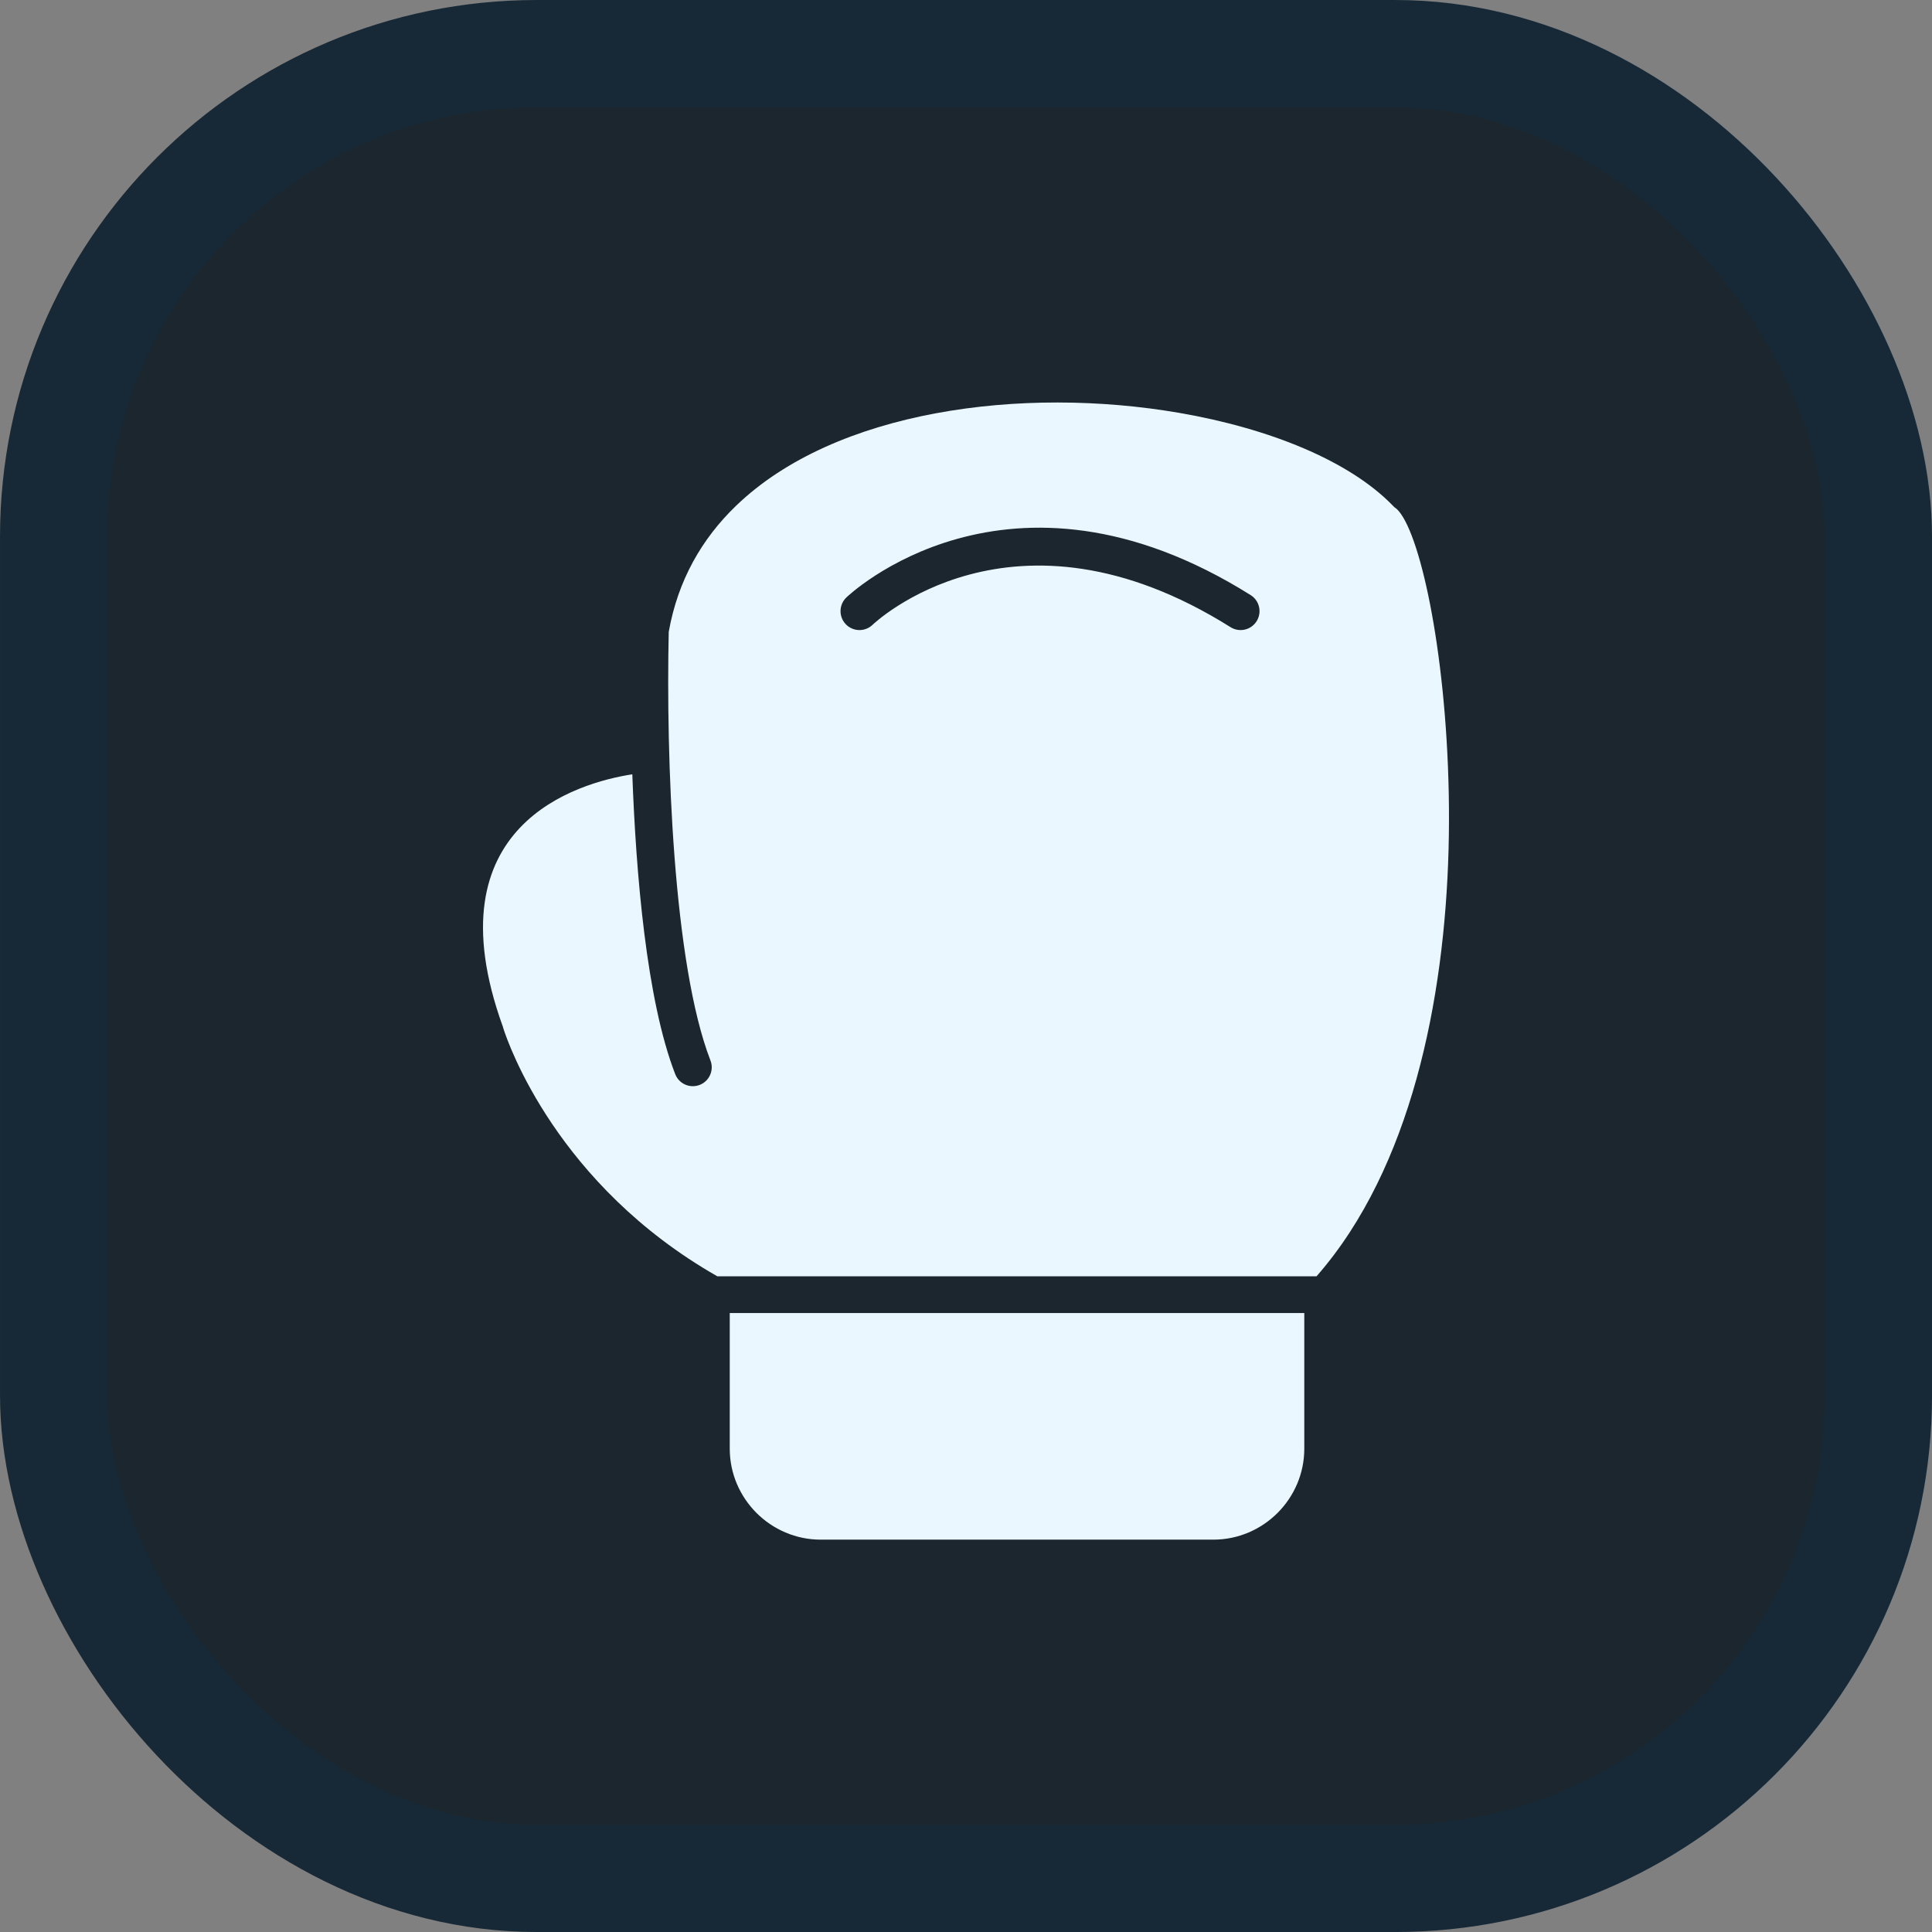 <svg width="60" height="60" viewBox="0 0 60 60" fill="none" xmlns="http://www.w3.org/2000/svg">
<rect x="0" y="0" width="60" height="60" fill="#808080" stroke="none"/>
<rect x="1.667" y="1.667" width="56.667" height="56.667" rx="15" fill="#1B262E"/>
<path fill-rule="evenodd" clip-rule="evenodd" d="M26.289 18.551C26.303 18.538 31.284 13.737 38.841 18.482C39.116 18.655 39.198 19.018 39.025 19.293C38.853 19.567 38.49 19.65 38.215 19.477C31.436 15.22 27.106 19.396 27.094 19.408C26.857 19.63 26.485 19.619 26.263 19.382C26.041 19.146 26.052 18.774 26.288 18.552L26.289 18.551ZM20.768 19.625C20.682 23.501 20.902 29.935 22.064 32.934C22.181 33.236 22.031 33.576 21.729 33.693C21.426 33.81 21.086 33.66 20.969 33.357C20.076 31.055 19.75 27.126 19.637 24.046C17.942 24.311 13.36 25.614 15.609 31.863L15.611 31.862C15.62 31.887 15.627 31.913 15.632 31.938C15.79 32.431 17.308 36.804 22.278 39.637H40.886C41.26 39.21 41.602 38.754 41.915 38.274C44.369 34.505 45.084 29.185 44.992 24.627C44.902 20.125 44.077 16.449 43.373 15.803C43.368 15.798 43.373 15.801 43.37 15.799L43.368 15.8C43.318 15.767 43.275 15.729 43.238 15.685C41.899 14.315 39.444 13.309 36.622 12.822C34.197 12.404 31.519 12.376 29.054 12.837C26.624 13.29 24.407 14.216 22.86 15.706C21.799 16.727 21.051 18.023 20.768 19.625Z" fill="#EBF7FF"/>
<path fill-rule="evenodd" clip-rule="evenodd" d="M25.488 47.815H37.681C38.457 47.815 39.163 47.497 39.676 46.985C40.188 46.472 40.506 45.766 40.506 44.99V40.778H22.663V44.99C22.663 45.766 22.981 46.472 23.493 46.985C24.006 47.497 24.712 47.815 25.488 47.815Z" fill="#EBF7FF"/>
<rect x="1.667" y="1.667" width="56.667" height="56.667" rx="15" stroke="#172936" stroke-width="3.333"/>
</svg>
